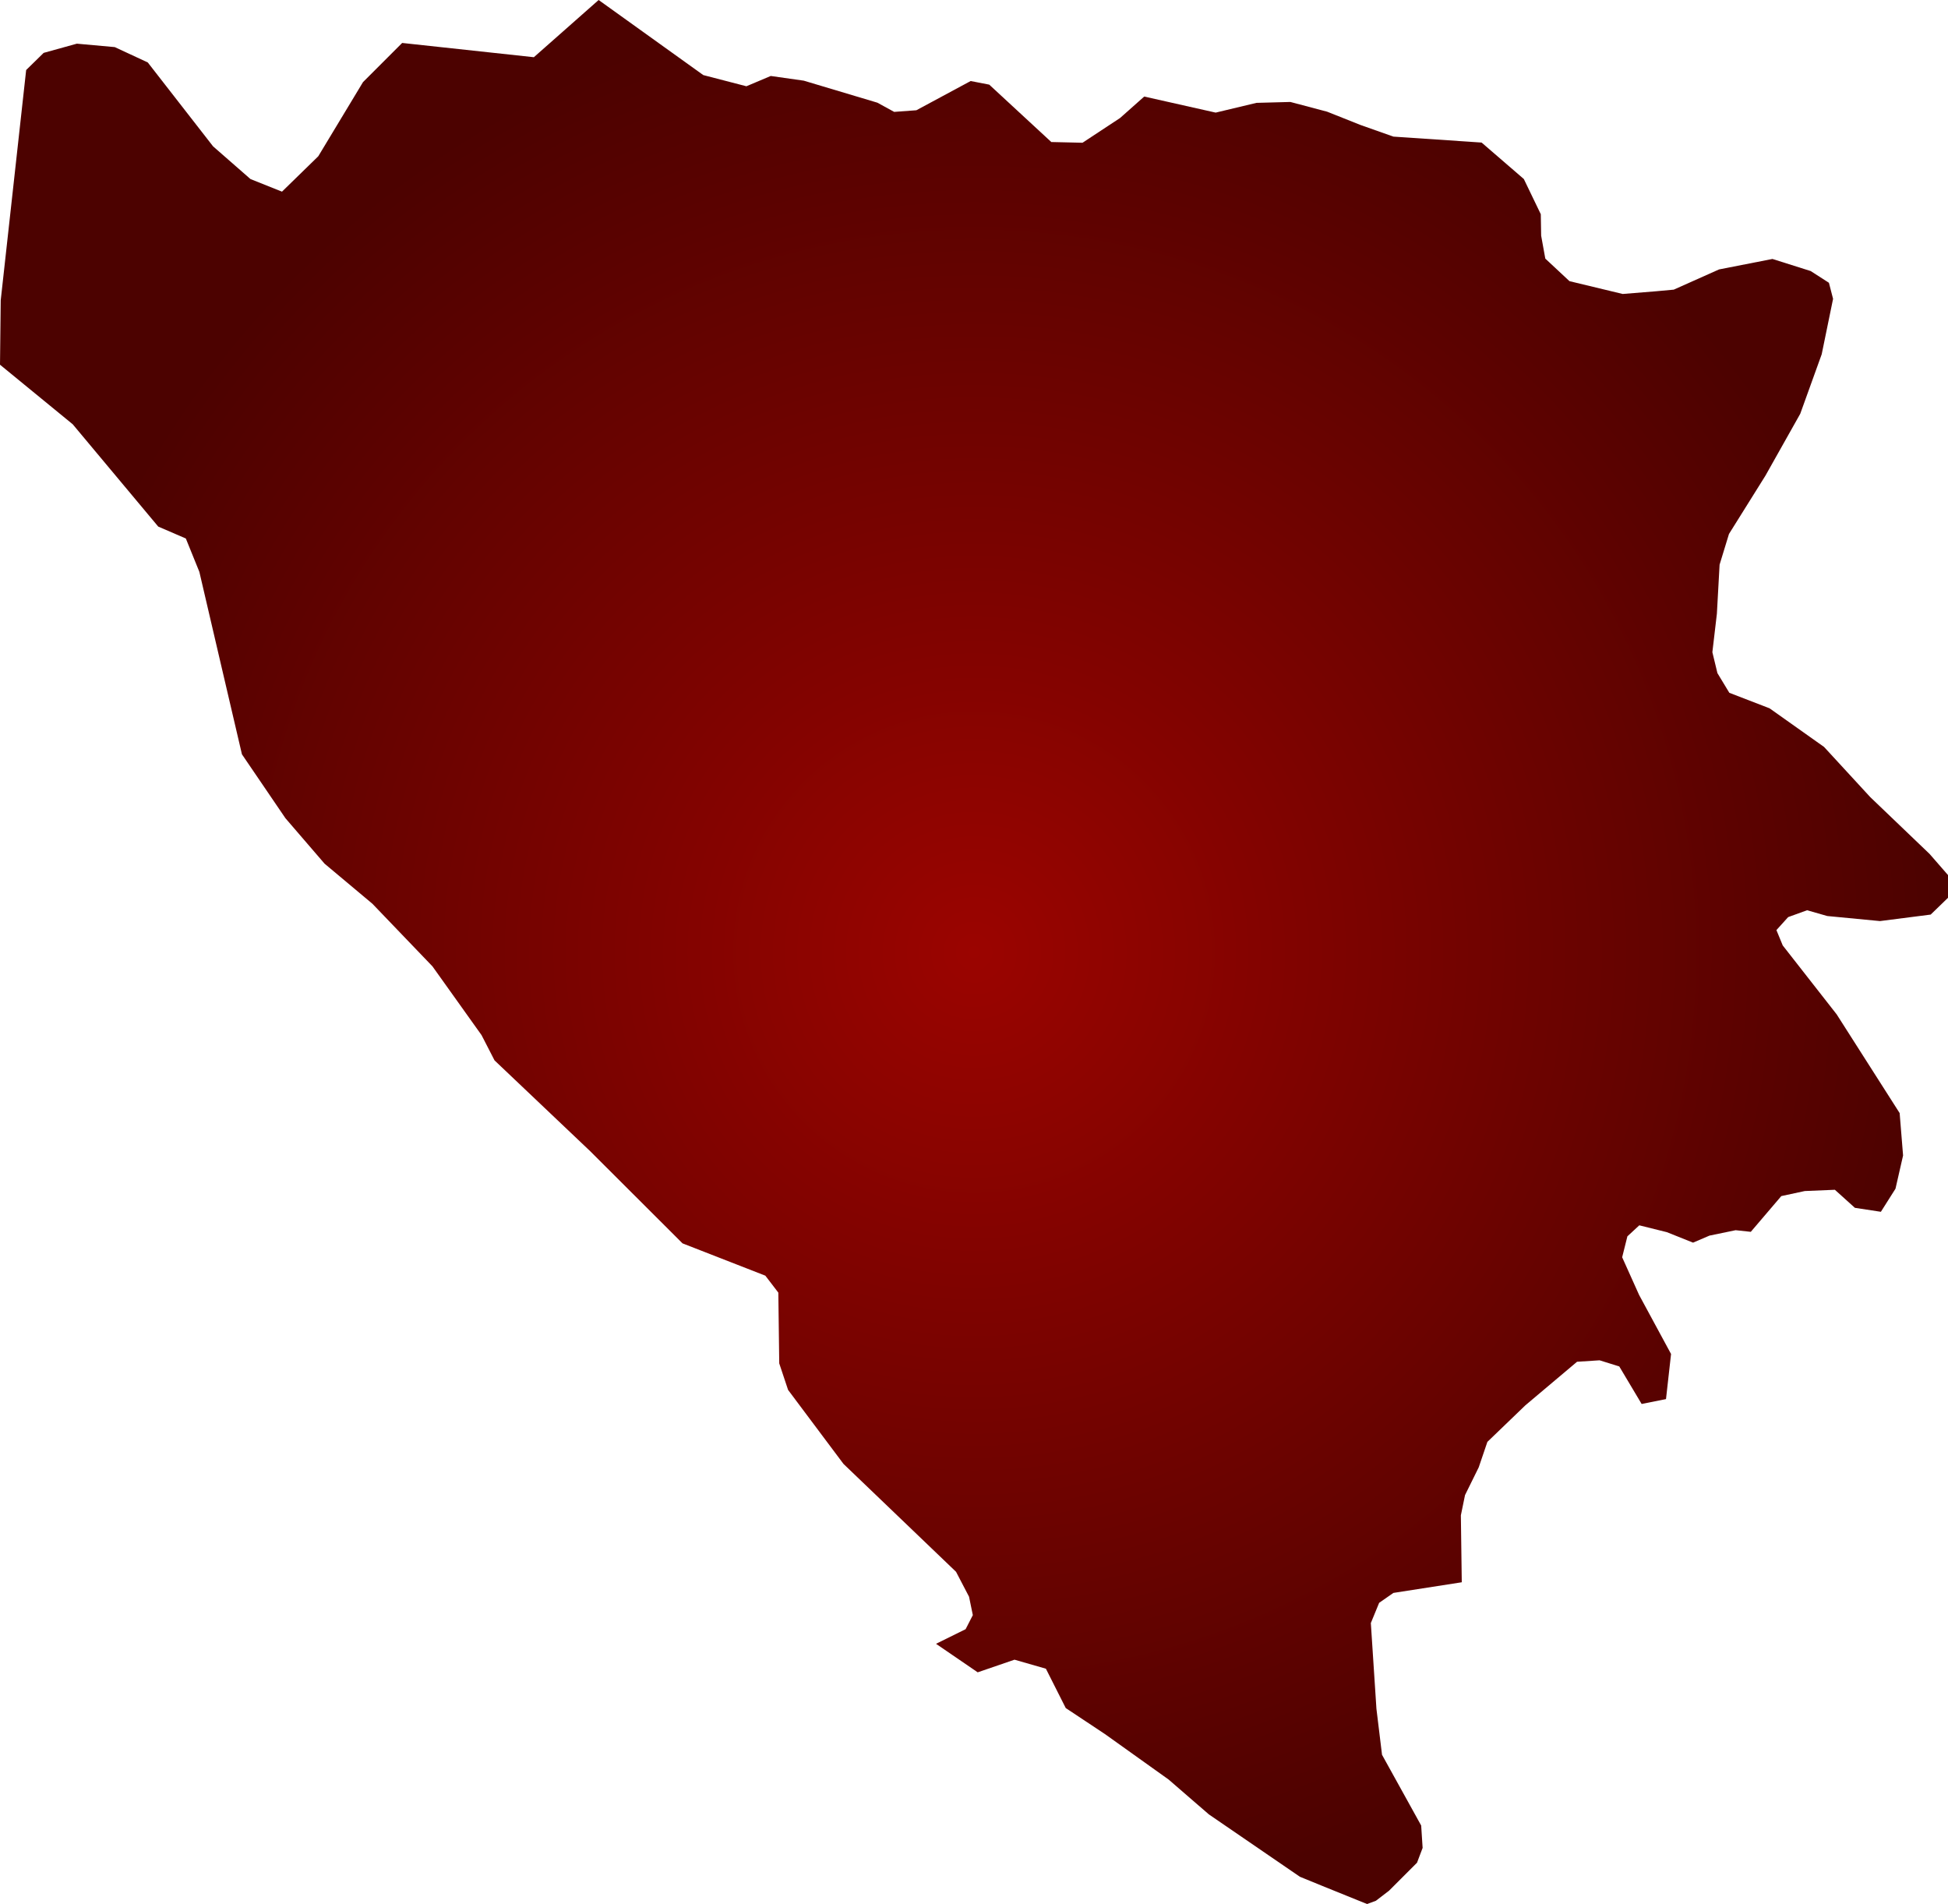 <svg xmlns="http://www.w3.org/2000/svg" xmlns:xlink="http://www.w3.org/1999/xlink" width="10.797" height="10.551" viewBox="0 0 10.797 10.551"><defs><radialGradient id="radial-gradient" cx="5.399" cy="5.276" r="5.337" gradientUnits="userSpaceOnUse"><stop offset="0" stop-color="#9b0400"/><stop offset="1" stop-color="#4c0200"/></radialGradient></defs><title>BA</title><g id="Layer_2" data-name="Layer 2"><g id="Layer_1-2" data-name="Layer 1"><path id="BA" d="M3.318,0l.58.416.239.062L4.272.421l.183.026.408.122L4.956.62,5.079.611,5.38.449l.103.02.344.318L6,.791,6.208.654,6.342.535l.396.089L6.964.57,7.152.565l.204.054.186.074.181.064L8.212.79l.234.202.094.195.002.119.023.127.134.125.295.071.185-.015.098-.009.251-.112.296-.058.212.067.101.065.023.089-.063.307-.119.33-.193.343-.202.323-.052.17-.015.272-.025.213.028.116.066.109.223.086.302.214.256.278.329.315.102.117v.126l-.096.093-.281.036-.292-.028-.112-.032-.105.038-.065.072.035.085.299.382.349.547.019.235-.042.184-.081.128-.144-.022-.111-.1-.167.007-.13.028-.169.198L9.62,6.817l-.145.03-.091.039-.145-.058L9.086,6.79l-.066.061-.029.116.094.209.177.327-.028.25-.135.027-.124-.208-.109-.034-.125.008-.286.241-.211.203-.048.141-.076.154-.023.112.005.371-.379.059-.079.055-.046.112.031.475.031.255.217.392.008.124-.031.082-.155.155-.073.056-.049.018-.252-.102-.12-.049L6.7,10.054l-.223-.193-.353-.252-.217-.144-.11-.218-.174-.05-.204.07-.231-.158.164-.081.04-.078-.021-.102L5.299,8.71l-.624-.598-.307-.41-.049-.147-.005-.392-.072-.094L3.783,6.89l-.512-.511-.53-.503-.072-.14-.272-.381-.333-.347-.265-.222-.217-.252L1.341,4.18l-.125-.535-.111-.476L1.03,2.984.877,2.918.403,2.351,0,2.021l.004-.357L.07,1.067.145.388.242.293.426.242l.21.019L.819.346l.362.465.207.181.175.07L1.764.866,2.012.455,2.229.238l.73.079Z" fill="url(#radial-gradient)"/></g></g></svg>